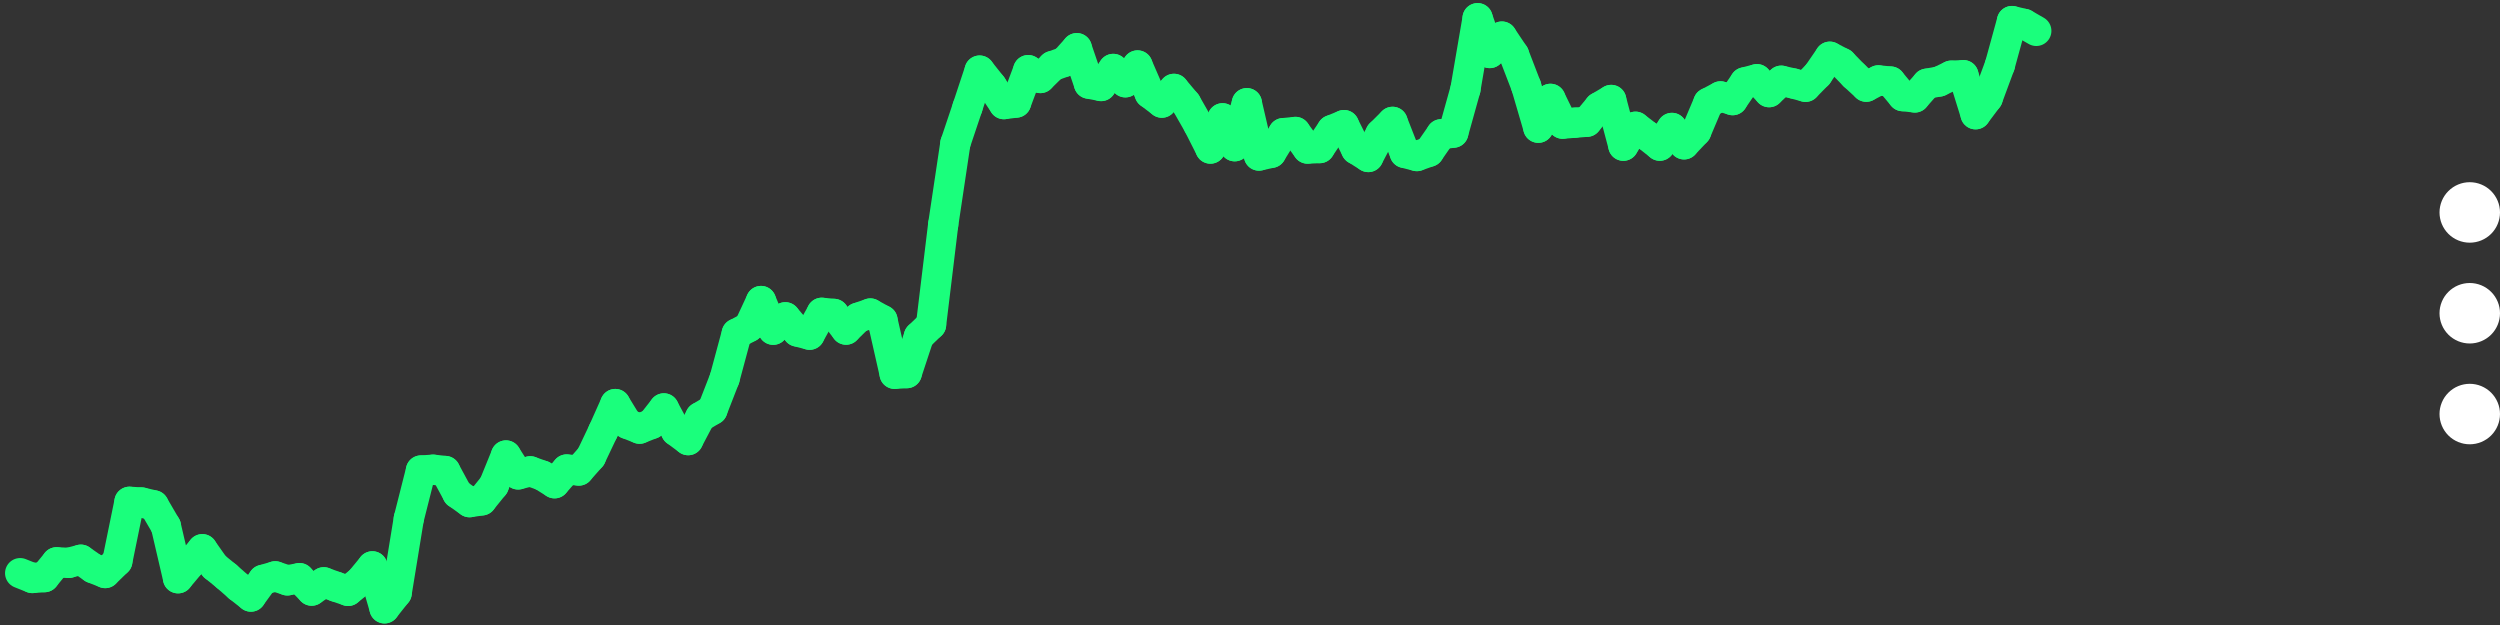 <svg width="124" height="31" viewBox="0 0 124 31" fill="none" xmlns="http://www.w3.org/2000/svg">
<rect x="0" y="0" width="124" height="31" fill="#333333" stroke="none"/>
<path d="M1 28.429L1.602 28.669" stroke="#1AFF7C" stroke-width="1.5" stroke-miterlimit="10" stroke-linecap="round"/>
<path d="M1.603 28.668L2.205 28.625" stroke="#1AFF7C" stroke-width="1.5" stroke-miterlimit="10" stroke-linecap="round"/>
<path d="M2.205 28.625L2.807 27.89" stroke="#1AFF7C" stroke-width="1.5" stroke-miterlimit="10" stroke-linecap="round"/>
<path d="M2.807 27.89L3.41 27.918" stroke="#1AFF7C" stroke-width="1.5" stroke-miterlimit="10" stroke-linecap="round"/>
<path d="M3.41 27.918L4.012 27.762" stroke="#1AFF7C" stroke-width="1.5" stroke-miterlimit="10" stroke-linecap="round"/>
<path d="M4.012 27.762L4.615 28.182" stroke="#1AFF7C" stroke-width="1.5" stroke-miterlimit="10" stroke-linecap="round"/>
<path d="M4.614 28.182L5.217 28.422" stroke="#1AFF7C" stroke-width="1.5" stroke-miterlimit="10" stroke-linecap="round"/>
<path d="M5.217 28.422L5.819 27.837" stroke="#1AFF7C" stroke-width="1.5" stroke-miterlimit="10" stroke-linecap="round"/>
<path d="M5.819 27.837L6.422 24.889" stroke="#1AFF7C" stroke-width="1.5" stroke-miterlimit="10" stroke-linecap="round"/>
<path d="M6.422 24.889L7.024 24.924" stroke="#1AFF7C" stroke-width="1.5" stroke-miterlimit="10" stroke-linecap="round"/>
<path d="M7.024 24.924L7.626 25.065" stroke="#1AFF7C" stroke-width="1.5" stroke-miterlimit="10" stroke-linecap="round"/>
<path d="M7.626 25.066L8.229 26.098" stroke="#1AFF7C" stroke-width="1.5" stroke-miterlimit="10" stroke-linecap="round"/>
<path d="M8.229 26.098L8.831 28.681" stroke="#1AFF7C" stroke-width="1.5" stroke-miterlimit="10" stroke-linecap="round"/>
<path d="M8.831 28.681L9.433 27.965" stroke="#1AFF7C" stroke-width="1.5" stroke-miterlimit="10" stroke-linecap="round"/>
<path d="M9.434 27.965L10.036 27.241" stroke="#1AFF7C" stroke-width="1.5" stroke-miterlimit="10" stroke-linecap="round"/>
<path d="M10.036 27.241L10.639 28.097" stroke="#1AFF7C" stroke-width="1.5" stroke-miterlimit="10" stroke-linecap="round"/>
<path d="M10.639 28.096L11.241 28.587" stroke="#1AFF7C" stroke-width="1.5" stroke-miterlimit="10" stroke-linecap="round"/>
<path d="M11.241 28.587L11.844 29.116" stroke="#1AFF7C" stroke-width="1.5" stroke-miterlimit="10" stroke-linecap="round"/>
<path d="M11.843 29.116L12.446 29.59" stroke="#1AFF7C" stroke-width="1.5" stroke-miterlimit="10" stroke-linecap="round"/>
<path d="M12.446 29.59L13.048 28.761" stroke="#1AFF7C" stroke-width="1.5" stroke-miterlimit="10" stroke-linecap="round"/>
<path d="M13.048 28.761L13.651 28.586" stroke="#1AFF7C" stroke-width="1.5" stroke-miterlimit="10" stroke-linecap="round"/>
<path d="M13.65 28.586L14.253 28.786" stroke="#1AFF7C" stroke-width="1.5" stroke-miterlimit="10" stroke-linecap="round"/>
<path d="M14.253 28.786L14.855 28.676" stroke="#1AFF7C" stroke-width="1.5" stroke-miterlimit="10" stroke-linecap="round"/>
<path d="M14.855 28.676L15.458 29.295" stroke="#1AFF7C" stroke-width="1.5" stroke-miterlimit="10" stroke-linecap="round"/>
<path d="M15.458 29.295L16.06 28.882" stroke="#1AFF7C" stroke-width="1.5" stroke-miterlimit="10" stroke-linecap="round"/>
<path d="M16.061 28.882L16.663 29.101" stroke="#1AFF7C" stroke-width="1.5" stroke-miterlimit="10" stroke-linecap="round"/>
<path d="M16.663 29.101L17.265 29.308" stroke="#1AFF7C" stroke-width="1.5" stroke-miterlimit="10" stroke-linecap="round"/>
<path d="M17.265 29.308L17.867 28.825" stroke="#1AFF7C" stroke-width="1.5" stroke-miterlimit="10" stroke-linecap="round"/>
<path d="M17.867 28.825L18.47 28.091" stroke="#1AFF7C" stroke-width="1.5" stroke-miterlimit="10" stroke-linecap="round"/>
<path d="M18.47 28.091L19.072 30.172" stroke="#1AFF7C" stroke-width="1.5" stroke-miterlimit="10" stroke-linecap="round"/>
<path d="M19.072 30.172L19.675 29.411" stroke="#1AFF7C" stroke-width="1.5" stroke-miterlimit="10" stroke-linecap="round"/>
<path d="M19.675 29.412L20.277 25.723" stroke="#1AFF7C" stroke-width="1.5" stroke-miterlimit="10" stroke-linecap="round"/>
<path d="M20.277 25.723L20.88 23.337" stroke="#1AFF7C" stroke-width="1.5" stroke-miterlimit="10" stroke-linecap="round"/>
<path d="M20.879 23.337L21.482 23.298" stroke="#1AFF7C" stroke-width="1.5" stroke-miterlimit="10" stroke-linecap="round"/>
<path d="M21.482 23.298L22.084 23.363" stroke="#1AFF7C" stroke-width="1.5" stroke-miterlimit="10" stroke-linecap="round"/>
<path d="M22.084 23.362L22.687 24.477" stroke="#1AFF7C" stroke-width="1.5" stroke-miterlimit="10" stroke-linecap="round"/>
<path d="M22.686 24.477L23.289 24.907" stroke="#1AFF7C" stroke-width="1.5" stroke-miterlimit="10" stroke-linecap="round"/>
<path d="M23.289 24.907L23.892 24.818" stroke="#1AFF7C" stroke-width="1.5" stroke-miterlimit="10" stroke-linecap="round"/>
<path d="M23.892 24.818L24.494 24.073" stroke="#1AFF7C" stroke-width="1.5" stroke-miterlimit="10" stroke-linecap="round"/>
<path d="M24.494 24.073L25.097 22.592" stroke="#1AFF7C" stroke-width="1.5" stroke-miterlimit="10" stroke-linecap="round"/>
<path d="M25.097 22.592L25.699 23.53" stroke="#1AFF7C" stroke-width="1.5" stroke-miterlimit="10" stroke-linecap="round"/>
<path d="M25.699 23.53L26.301 23.377" stroke="#1AFF7C" stroke-width="1.5" stroke-miterlimit="10" stroke-linecap="round"/>
<path d="M26.301 23.377L26.904 23.591" stroke="#1AFF7C" stroke-width="1.5" stroke-miterlimit="10" stroke-linecap="round"/>
<path d="M26.903 23.591L27.506 23.969" stroke="#1AFF7C" stroke-width="1.5" stroke-miterlimit="10" stroke-linecap="round"/>
<path d="M27.506 23.969L28.108 23.287" stroke="#1AFF7C" stroke-width="1.5" stroke-miterlimit="10" stroke-linecap="round"/>
<path d="M28.108 23.287L28.711 23.338" stroke="#1AFF7C" stroke-width="1.5" stroke-miterlimit="10" stroke-linecap="round"/>
<path d="M28.711 23.338L29.313 22.656" stroke="#1AFF7C" stroke-width="1.5" stroke-miterlimit="10" stroke-linecap="round"/>
<path d="M29.314 22.656L29.916 21.389" stroke="#1AFF7C" stroke-width="1.5" stroke-miterlimit="10" stroke-linecap="round"/>
<path d="M29.916 21.389L30.518 20.041" stroke="#1AFF7C" stroke-width="1.5" stroke-miterlimit="10" stroke-linecap="round"/>
<path d="M30.518 20.041L31.12 21.024" stroke="#1AFF7C" stroke-width="1.5" stroke-miterlimit="10" stroke-linecap="round"/>
<path d="M31.121 21.024L31.723 21.262" stroke="#1AFF7C" stroke-width="1.5" stroke-miterlimit="10" stroke-linecap="round"/>
<path d="M31.723 21.262L32.325 21.024" stroke="#1AFF7C" stroke-width="1.5" stroke-miterlimit="10" stroke-linecap="round"/>
<path d="M32.325 21.024L32.928 20.257" stroke="#1AFF7C" stroke-width="1.5" stroke-miterlimit="10" stroke-linecap="round"/>
<path d="M32.928 20.257L33.53 21.38" stroke="#1AFF7C" stroke-width="1.5" stroke-miterlimit="10" stroke-linecap="round"/>
<path d="M33.53 21.38L34.133 21.83" stroke="#1AFF7C" stroke-width="1.5" stroke-miterlimit="10" stroke-linecap="round"/>
<path d="M34.133 21.83L34.735 20.687" stroke="#1AFF7C" stroke-width="1.5" stroke-miterlimit="10" stroke-linecap="round"/>
<path d="M34.735 20.687L35.337 20.326" stroke="#1AFF7C" stroke-width="1.5" stroke-miterlimit="10" stroke-linecap="round"/>
<path d="M35.337 20.326L35.94 18.776" stroke="#1AFF7C" stroke-width="1.5" stroke-miterlimit="10" stroke-linecap="round"/>
<path d="M35.94 18.776L36.542 16.544" stroke="#1AFF7C" stroke-width="1.5" stroke-miterlimit="10" stroke-linecap="round"/>
<path d="M36.542 16.544L37.144 16.224" stroke="#1AFF7C" stroke-width="1.5" stroke-miterlimit="10" stroke-linecap="round"/>
<path d="M37.145 16.224L37.747 14.931" stroke="#1AFF7C" stroke-width="1.5" stroke-miterlimit="10" stroke-linecap="round"/>
<path d="M37.747 14.931L38.349 16.354" stroke="#1AFF7C" stroke-width="1.5" stroke-miterlimit="10" stroke-linecap="round"/>
<path d="M38.35 16.354L38.952 15.738" stroke="#1AFF7C" stroke-width="1.5" stroke-miterlimit="10" stroke-linecap="round"/>
<path d="M38.952 15.738L39.554 16.444" stroke="#1AFF7C" stroke-width="1.5" stroke-miterlimit="10" stroke-linecap="round"/>
<path d="M39.554 16.444L40.157 16.601" stroke="#1AFF7C" stroke-width="1.5" stroke-miterlimit="10" stroke-linecap="round"/>
<path d="M40.157 16.601L40.759 15.515" stroke="#1AFF7C" stroke-width="1.5" stroke-miterlimit="10" stroke-linecap="round"/>
<path d="M40.759 15.515L41.361 15.57" stroke="#1AFF7C" stroke-width="1.5" stroke-miterlimit="10" stroke-linecap="round"/>
<path d="M41.361 15.571L41.964 16.349" stroke="#1AFF7C" stroke-width="1.5" stroke-miterlimit="10" stroke-linecap="round"/>
<path d="M41.964 16.349L42.566 15.758" stroke="#1AFF7C" stroke-width="1.5" stroke-miterlimit="10" stroke-linecap="round"/>
<path d="M42.566 15.758L43.169 15.55" stroke="#1AFF7C" stroke-width="1.5" stroke-miterlimit="10" stroke-linecap="round"/>
<path d="M43.169 15.55L43.771 15.88" stroke="#1AFF7C" stroke-width="1.5" stroke-miterlimit="10" stroke-linecap="round"/>
<path d="M43.771 15.88L44.373 18.54" stroke="#1AFF7C" stroke-width="1.5" stroke-miterlimit="10" stroke-linecap="round"/>
<path d="M44.373 18.54L44.976 18.507" stroke="#1AFF7C" stroke-width="1.5" stroke-miterlimit="10" stroke-linecap="round"/>
<path d="M44.976 18.506L45.578 16.684" stroke="#1AFF7C" stroke-width="1.5" stroke-miterlimit="10" stroke-linecap="round"/>
<path d="M45.578 16.685L46.181 16.106" stroke="#1AFF7C" stroke-width="1.5" stroke-miterlimit="10" stroke-linecap="round"/>
<path d="M46.181 16.106L46.783 11.137" stroke="#1AFF7C" stroke-width="1.5" stroke-miterlimit="10" stroke-linecap="round"/>
<path d="M46.783 11.137L47.386 7.113" stroke="#1AFF7C" stroke-width="1.5" stroke-miterlimit="10" stroke-linecap="round"/>
<path d="M47.386 7.113L47.988 5.321" stroke="#1AFF7C" stroke-width="1.5" stroke-miterlimit="10" stroke-linecap="round"/>
<path d="M47.988 5.321L48.59 3.502" stroke="#1AFF7C" stroke-width="1.5" stroke-miterlimit="10" stroke-linecap="round"/>
<path d="M48.59 3.502L49.193 4.261" stroke="#1AFF7C" stroke-width="1.5" stroke-miterlimit="10" stroke-linecap="round"/>
<path d="M49.193 4.262L49.795 5.164" stroke="#1AFF7C" stroke-width="1.5" stroke-miterlimit="10" stroke-linecap="round"/>
<path d="M49.795 5.164L50.397 5.088" stroke="#1AFF7C" stroke-width="1.5" stroke-miterlimit="10" stroke-linecap="round"/>
<path d="M50.398 5.088L51 3.479" stroke="#1AFF7C" stroke-width="1.5" stroke-miterlimit="10" stroke-linecap="round"/>
<path d="M51 3.479L51.602 3.869" stroke="#1AFF7C" stroke-width="1.5" stroke-miterlimit="10" stroke-linecap="round"/>
<path d="M51.602 3.869L52.205 3.276" stroke="#1AFF7C" stroke-width="1.5" stroke-miterlimit="10" stroke-linecap="round"/>
<path d="M52.205 3.276L52.807 3.062" stroke="#1AFF7C" stroke-width="1.5" stroke-miterlimit="10" stroke-linecap="round"/>
<path d="M52.807 3.062L53.41 2.39" stroke="#1AFF7C" stroke-width="1.5" stroke-miterlimit="10" stroke-linecap="round"/>
<path d="M53.41 2.39L54.012 4.149" stroke="#1AFF7C" stroke-width="1.5" stroke-miterlimit="10" stroke-linecap="round"/>
<path d="M54.012 4.149L54.615 4.266" stroke="#1AFF7C" stroke-width="1.5" stroke-miterlimit="10" stroke-linecap="round"/>
<path d="M54.614 4.266L55.217 3.42" stroke="#1AFF7C" stroke-width="1.5" stroke-miterlimit="10" stroke-linecap="round"/>
<path d="M55.217 3.42L55.819 4.081" stroke="#1AFF7C" stroke-width="1.5" stroke-miterlimit="10" stroke-linecap="round"/>
<path d="M55.819 4.081L56.422 3.247" stroke="#1AFF7C" stroke-width="1.5" stroke-miterlimit="10" stroke-linecap="round"/>
<path d="M56.422 3.247L57.024 4.632" stroke="#1AFF7C" stroke-width="1.5" stroke-miterlimit="10" stroke-linecap="round"/>
<path d="M57.024 4.631L57.626 5.091" stroke="#1AFF7C" stroke-width="1.5" stroke-miterlimit="10" stroke-linecap="round"/>
<path d="M57.627 5.091L58.229 4.409" stroke="#1AFF7C" stroke-width="1.5" stroke-miterlimit="10" stroke-linecap="round"/>
<path d="M58.229 4.409L58.831 5.125" stroke="#1AFF7C" stroke-width="1.5" stroke-miterlimit="10" stroke-linecap="round"/>
<path d="M58.831 5.125L59.434 6.179" stroke="#1AFF7C" stroke-width="1.5" stroke-miterlimit="10" stroke-linecap="round"/>
<path d="M59.434 6.179L60.036 7.369" stroke="#1AFF7C" stroke-width="1.5" stroke-miterlimit="10" stroke-linecap="round"/>
<path d="M60.036 7.369L60.639 5.868" stroke="#1AFF7C" stroke-width="1.5" stroke-miterlimit="10" stroke-linecap="round"/>
<path d="M60.639 5.868L61.241 7.252" stroke="#1AFF7C" stroke-width="1.5" stroke-miterlimit="10" stroke-linecap="round"/>
<path d="M61.241 7.253L61.844 5.118" stroke="#1AFF7C" stroke-width="1.5" stroke-miterlimit="10" stroke-linecap="round"/>
<path d="M61.843 5.118L62.446 7.716" stroke="#1AFF7C" stroke-width="1.5" stroke-miterlimit="10" stroke-linecap="round"/>
<path d="M62.446 7.715L63.048 7.581" stroke="#1AFF7C" stroke-width="1.5" stroke-miterlimit="10" stroke-linecap="round"/>
<path d="M63.048 7.581L63.651 6.604" stroke="#1AFF7C" stroke-width="1.5" stroke-miterlimit="10" stroke-linecap="round"/>
<path d="M63.65 6.604L64.253 6.545" stroke="#1AFF7C" stroke-width="1.5" stroke-miterlimit="10" stroke-linecap="round"/>
<path d="M64.253 6.545L64.855 7.369" stroke="#1AFF7C" stroke-width="1.5" stroke-miterlimit="10" stroke-linecap="round"/>
<path d="M64.856 7.369L65.458 7.345" stroke="#1AFF7C" stroke-width="1.5" stroke-miterlimit="10" stroke-linecap="round"/>
<path d="M65.458 7.344L66.06 6.452" stroke="#1AFF7C" stroke-width="1.5" stroke-miterlimit="10" stroke-linecap="round"/>
<path d="M66.061 6.452L66.663 6.205" stroke="#1AFF7C" stroke-width="1.5" stroke-miterlimit="10" stroke-linecap="round"/>
<path d="M66.663 6.205L67.265 7.407" stroke="#1AFF7C" stroke-width="1.5" stroke-miterlimit="10" stroke-linecap="round"/>
<path d="M67.265 7.407L67.868 7.787" stroke="#1AFF7C" stroke-width="1.5" stroke-miterlimit="10" stroke-linecap="round"/>
<path d="M67.867 7.787L68.47 6.644" stroke="#1AFF7C" stroke-width="1.5" stroke-miterlimit="10" stroke-linecap="round"/>
<path d="M68.47 6.644L69.072 6.045" stroke="#1AFF7C" stroke-width="1.5" stroke-miterlimit="10" stroke-linecap="round"/>
<path d="M69.072 6.045L69.675 7.584" stroke="#1AFF7C" stroke-width="1.5" stroke-miterlimit="10" stroke-linecap="round"/>
<path d="M69.675 7.585L70.277 7.74" stroke="#1AFF7C" stroke-width="1.5" stroke-miterlimit="10" stroke-linecap="round"/>
<path d="M70.277 7.74L70.88 7.527" stroke="#1AFF7C" stroke-width="1.5" stroke-miterlimit="10" stroke-linecap="round"/>
<path d="M70.879 7.527L71.482 6.66" stroke="#1AFF7C" stroke-width="1.5" stroke-miterlimit="10" stroke-linecap="round"/>
<path d="M71.482 6.66L72.084 6.58" stroke="#1AFF7C" stroke-width="1.5" stroke-miterlimit="10" stroke-linecap="round"/>
<path d="M72.085 6.58L72.687 4.422" stroke="#1AFF7C" stroke-width="1.5" stroke-miterlimit="10" stroke-linecap="round"/>
<path d="M72.686 4.422L73.289 0.903" stroke="#1AFF7C" stroke-width="1.5" stroke-miterlimit="10" stroke-linecap="round"/>
<path d="M73.289 0.903L73.891 2.629" stroke="#1AFF7C" stroke-width="1.5" stroke-miterlimit="10" stroke-linecap="round"/>
<path d="M73.892 2.629L74.494 1.815" stroke="#1AFF7C" stroke-width="1.5" stroke-miterlimit="10" stroke-linecap="round"/>
<path d="M74.494 1.815L75.097 2.715" stroke="#1AFF7C" stroke-width="1.5" stroke-miterlimit="10" stroke-linecap="round"/>
<path d="M75.097 2.715L75.699 4.278" stroke="#1AFF7C" stroke-width="1.5" stroke-miterlimit="10" stroke-linecap="round"/>
<path d="M75.699 4.278L76.301 6.335" stroke="#1AFF7C" stroke-width="1.5" stroke-miterlimit="10" stroke-linecap="round"/>
<path d="M76.301 6.335L76.904 4.904" stroke="#1AFF7C" stroke-width="1.5" stroke-miterlimit="10" stroke-linecap="round"/>
<path d="M76.903 4.904L77.506 6.134" stroke="#1AFF7C" stroke-width="1.5" stroke-miterlimit="10" stroke-linecap="round"/>
<path d="M77.506 6.134L78.108 6.086" stroke="#1AFF7C" stroke-width="1.5" stroke-miterlimit="10" stroke-linecap="round"/>
<path d="M78.108 6.086L78.711 6.038" stroke="#1AFF7C" stroke-width="1.5" stroke-miterlimit="10" stroke-linecap="round"/>
<path d="M78.711 6.038L79.313 5.315" stroke="#1AFF7C" stroke-width="1.5" stroke-miterlimit="10" stroke-linecap="round"/>
<path d="M79.314 5.315L79.916 4.959" stroke="#1AFF7C" stroke-width="1.5" stroke-miterlimit="10" stroke-linecap="round"/>
<path d="M79.915 4.959L80.518 7.227" stroke="#1AFF7C" stroke-width="1.5" stroke-miterlimit="10" stroke-linecap="round"/>
<path d="M80.518 7.227L81.121 6.287" stroke="#1AFF7C" stroke-width="1.5" stroke-miterlimit="10" stroke-linecap="round"/>
<path d="M81.121 6.287L81.723 6.748" stroke="#1AFF7C" stroke-width="1.5" stroke-miterlimit="10" stroke-linecap="round"/>
<path d="M81.723 6.748L82.325 7.226" stroke="#1AFF7C" stroke-width="1.5" stroke-miterlimit="10" stroke-linecap="round"/>
<path d="M82.325 7.226L82.928 6.346" stroke="#1AFF7C" stroke-width="1.5" stroke-miterlimit="10" stroke-linecap="round"/>
<path d="M82.928 6.346L83.53 7.158" stroke="#1AFF7C" stroke-width="1.5" stroke-miterlimit="10" stroke-linecap="round"/>
<path d="M83.53 7.158L84.133 6.519" stroke="#1AFF7C" stroke-width="1.5" stroke-miterlimit="10" stroke-linecap="round"/>
<path d="M84.133 6.519L84.735 5.099" stroke="#1AFF7C" stroke-width="1.5" stroke-miterlimit="10" stroke-linecap="round"/>
<path d="M84.735 5.099L85.337 4.781" stroke="#1AFF7C" stroke-width="1.5" stroke-miterlimit="10" stroke-linecap="round"/>
<path d="M85.337 4.781L85.94 4.966" stroke="#1AFF7C" stroke-width="1.5" stroke-miterlimit="10" stroke-linecap="round"/>
<path d="M85.939 4.966L86.542 4.085" stroke="#1AFF7C" stroke-width="1.5" stroke-miterlimit="10" stroke-linecap="round"/>
<path d="M86.542 4.085L87.144 3.928" stroke="#1AFF7C" stroke-width="1.5" stroke-miterlimit="10" stroke-linecap="round"/>
<path d="M87.144 3.928L87.747 4.57" stroke="#1AFF7C" stroke-width="1.5" stroke-miterlimit="10" stroke-linecap="round"/>
<path d="M87.747 4.57L88.35 4.004" stroke="#1AFF7C" stroke-width="1.5" stroke-miterlimit="10" stroke-linecap="round"/>
<path d="M88.35 4.004L88.952 4.141" stroke="#1AFF7C" stroke-width="1.5" stroke-miterlimit="10" stroke-linecap="round"/>
<path d="M88.952 4.141L89.554 4.305" stroke="#1AFF7C" stroke-width="1.5" stroke-miterlimit="10" stroke-linecap="round"/>
<path d="M89.554 4.305L90.157 3.691" stroke="#1AFF7C" stroke-width="1.5" stroke-miterlimit="10" stroke-linecap="round"/>
<path d="M90.157 3.692L90.759 2.814" stroke="#1AFF7C" stroke-width="1.5" stroke-miterlimit="10" stroke-linecap="round"/>
<path d="M90.759 2.814L91.361 3.124" stroke="#1AFF7C" stroke-width="1.5" stroke-miterlimit="10" stroke-linecap="round"/>
<path d="M91.361 3.124L91.964 3.744" stroke="#1AFF7C" stroke-width="1.5" stroke-miterlimit="10" stroke-linecap="round"/>
<path d="M91.964 3.744L92.566 4.3" stroke="#1AFF7C" stroke-width="1.5" stroke-miterlimit="10" stroke-linecap="round"/>
<path d="M92.566 4.3L93.169 3.987" stroke="#1AFF7C" stroke-width="1.5" stroke-miterlimit="10" stroke-linecap="round"/>
<path d="M93.169 3.987L93.771 4.045" stroke="#1AFF7C" stroke-width="1.5" stroke-miterlimit="10" stroke-linecap="round"/>
<path d="M93.771 4.045L94.373 4.768" stroke="#1AFF7C" stroke-width="1.5" stroke-miterlimit="10" stroke-linecap="round"/>
<path d="M94.374 4.767L94.976 4.833" stroke="#1AFF7C" stroke-width="1.5" stroke-miterlimit="10" stroke-linecap="round"/>
<path d="M94.976 4.833L95.578 4.151" stroke="#1AFF7C" stroke-width="1.5" stroke-miterlimit="10" stroke-linecap="round"/>
<path d="M95.578 4.151L96.18 4.043" stroke="#1AFF7C" stroke-width="1.5" stroke-miterlimit="10" stroke-linecap="round"/>
<path d="M96.181 4.042L96.783 3.754" stroke="#1AFF7C" stroke-width="1.5" stroke-miterlimit="10" stroke-linecap="round"/>
<path d="M96.783 3.754L97.386 3.729" stroke="#1AFF7C" stroke-width="1.5" stroke-miterlimit="10" stroke-linecap="round"/>
<path d="M97.386 3.729L97.988 5.666" stroke="#1AFF7C" stroke-width="1.5" stroke-miterlimit="10" stroke-linecap="round"/>
<path d="M97.988 5.666L98.59 4.865" stroke="#1AFF7C" stroke-width="1.5" stroke-miterlimit="10" stroke-linecap="round"/>
<path d="M98.59 4.865L99.193 3.237" stroke="#1AFF7C" stroke-width="1.5" stroke-miterlimit="10" stroke-linecap="round"/>
<path d="M99.193 3.237L99.795 1.045" stroke="#1AFF7C" stroke-width="1.5" stroke-miterlimit="10" stroke-linecap="round"/>
<path d="M99.795 1.045L100.397 1.187" stroke="#1AFF7C" stroke-width="1.5" stroke-miterlimit="10" stroke-linecap="round"/>
<path d="M100.397 1.187L101 1.532" stroke="#1AFF7C" stroke-width="1.5" stroke-miterlimit="10" stroke-linecap="round"/>
<path d="M124 20.537C124 20.935 123.842 21.317 123.561 21.598C123.279 21.879 122.898 22.037 122.5 22.037C122.102 22.037 121.721 21.879 121.439 21.598C121.158 21.317 121 20.935 121 20.537C121 20.14 121.158 19.758 121.439 19.477C121.721 19.195 122.102 19.037 122.5 19.037C122.898 19.037 123.279 19.195 123.561 19.477C123.842 19.758 124 20.14 124 20.537ZM124 15.537C124 15.935 123.842 16.317 123.561 16.598C123.279 16.879 122.898 17.037 122.5 17.037C122.102 17.037 121.721 16.879 121.439 16.598C121.158 16.317 121 15.935 121 15.537C121 15.14 121.158 14.758 121.439 14.477C121.721 14.195 122.102 14.037 122.5 14.037C122.898 14.037 123.279 14.195 123.561 14.477C123.842 14.758 124 15.14 124 15.537ZM124 10.537C124 10.935 123.842 11.317 123.561 11.598C123.279 11.879 122.898 12.037 122.5 12.037C122.102 12.037 121.721 11.879 121.439 11.598C121.158 11.317 121 10.935 121 10.537C121 10.14 121.158 9.758 121.439 9.477C121.721 9.195 122.102 9.037 122.5 9.037C122.898 9.037 123.279 9.195 123.561 9.477C123.842 9.758 124 10.14 124 10.537Z" fill="white"/>
</svg>
